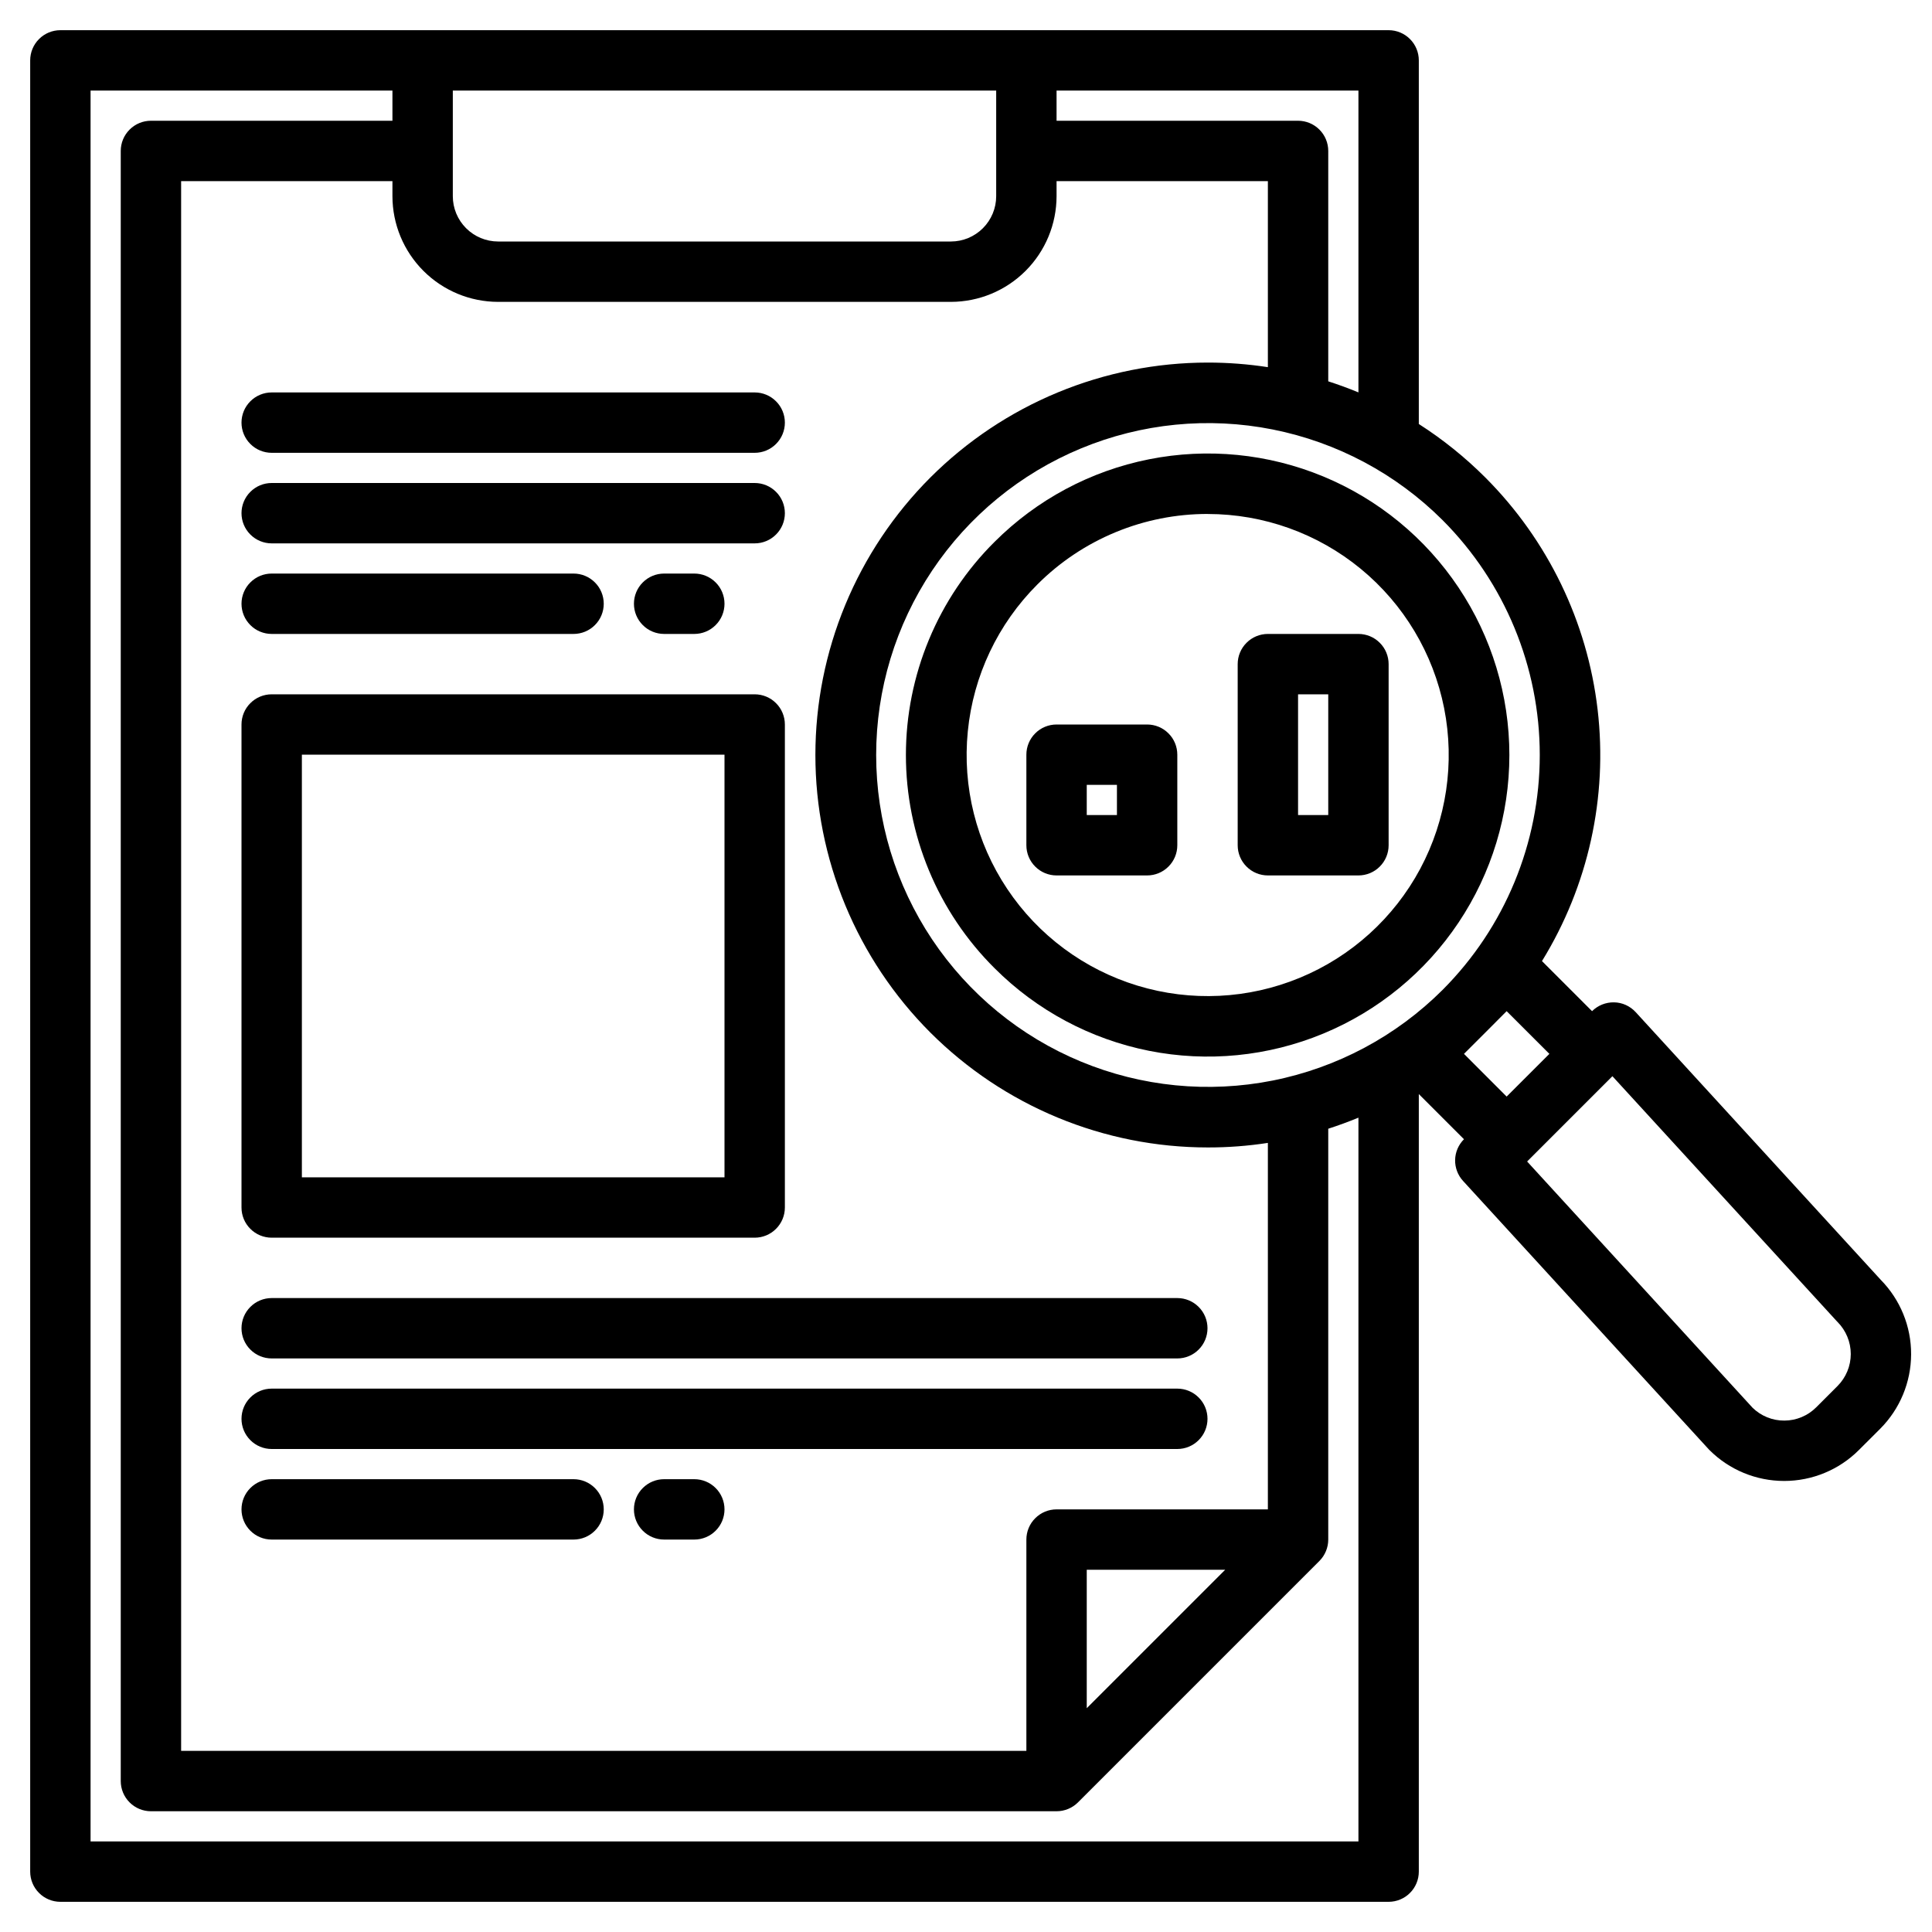 <svg width="48" height="48" viewBox="0 0 48 48" fill="none" xmlns="http://www.w3.org/2000/svg">
<path d="M24.711 24.056C25.759 25.104 27.093 25.817 28.547 26.107C30 26.396 31.506 26.247 32.875 25.68C34.244 25.113 35.414 24.153 36.237 22.921C37.061 21.689 37.5 20.241 37.5 18.759C37.5 17.277 37.061 15.829 36.237 14.597C35.414 13.365 34.244 12.404 32.875 11.837C31.506 11.27 30 11.122 28.547 11.411C27.093 11.7 25.759 12.414 24.711 13.461C24.012 14.155 23.458 14.981 23.08 15.89C22.702 16.799 22.507 17.774 22.507 18.759C22.507 19.744 22.702 20.718 23.08 21.628C23.458 22.537 24.012 23.362 24.711 24.056ZM30.008 12.77C31.394 12.771 32.736 13.252 33.807 14.132C34.877 15.011 35.609 16.235 35.879 17.594C36.148 18.953 35.938 20.363 35.285 21.585C34.631 22.806 33.574 23.764 32.293 24.293C31.013 24.823 29.589 24.892 28.263 24.489C26.937 24.086 25.792 23.236 25.023 22.083C24.254 20.931 23.908 19.547 24.045 18.169C24.181 16.79 24.792 15.501 25.772 14.522C26.328 13.965 26.988 13.524 27.715 13.223C28.442 12.922 29.221 12.768 30.008 12.769V12.77Z" fill="black"/>
<path d="M46.726 31.796L40.638 25.146C40.569 25.071 40.486 25.011 40.394 24.969C40.302 24.927 40.202 24.905 40.101 24.903C39.999 24.901 39.899 24.92 39.805 24.957C39.711 24.995 39.626 25.051 39.554 25.122L38.31 23.878C39.461 22.009 39.947 19.807 39.692 17.627C39.437 15.447 38.454 13.417 36.903 11.864C36.401 11.362 35.847 10.916 35.25 10.534V1.5C35.25 1.301 35.171 1.11 35.03 0.97C34.89 0.829 34.699 0.75 34.5 0.75H1.5C1.301 0.75 1.11 0.829 0.97 0.97C0.829 1.11 0.75 1.301 0.75 1.5V46.5C0.75 46.699 0.829 46.89 0.97 47.03C1.11 47.171 1.301 47.25 1.5 47.25H34.5C34.699 47.25 34.89 47.171 35.03 47.03C35.171 46.89 35.25 46.699 35.25 46.5V27.182L36.372 28.304C36.235 28.441 36.156 28.625 36.152 28.818C36.148 29.011 36.219 29.199 36.35 29.341L42.448 36.002C42.456 36.01 42.463 36.019 42.471 36.026C42.963 36.518 43.631 36.794 44.327 36.794C45.023 36.794 45.691 36.518 46.183 36.026L46.714 35.496C47.203 35.005 47.479 34.341 47.481 33.648C47.484 32.956 47.212 32.29 46.726 31.796ZM26.25 2.25H33.75V9.749C33.504 9.647 33.254 9.556 33 9.474V3.75C33 3.551 32.921 3.36 32.78 3.22C32.64 3.079 32.449 3 32.25 3H26.25V2.25ZM11.25 2.25H24.75V4.875C24.75 5.173 24.631 5.459 24.42 5.67C24.209 5.881 23.923 6 23.625 6H12.375C12.077 6 11.791 5.881 11.58 5.67C11.369 5.459 11.25 5.173 11.25 4.875V2.25ZM12.375 7.5H23.625C24.321 7.499 24.988 7.222 25.48 6.73C25.972 6.238 26.249 5.571 26.25 4.875V4.5H31.5V9.122C31.006 9.046 30.508 9.008 30.008 9.008C28.728 9.008 27.46 9.261 26.277 9.751C25.094 10.241 24.02 10.959 23.114 11.864C22.209 12.77 21.491 13.844 21.001 15.027C20.511 16.21 20.258 17.478 20.258 18.758C20.258 20.039 20.511 21.307 21.001 22.49C21.491 23.672 22.209 24.747 23.114 25.653C24.02 26.558 25.094 27.276 26.277 27.766C27.46 28.256 28.728 28.508 30.008 28.508C30.508 28.509 31.006 28.471 31.5 28.395V37.5H26.25C26.051 37.5 25.86 37.579 25.72 37.72C25.579 37.86 25.5 38.051 25.5 38.25V43.5H4.5V4.5H9.75V4.875C9.751 5.571 10.028 6.238 10.52 6.73C11.012 7.222 11.679 7.499 12.375 7.5ZM30.44 39L27 42.44V39H30.44ZM33.75 45.75H2.25V2.25H9.75V3H3.75C3.551 3 3.36 3.079 3.22 3.22C3.079 3.36 3 3.551 3 3.75V44.25C3 44.449 3.079 44.64 3.22 44.78C3.36 44.921 3.551 45 3.75 45H26.25C26.449 45 26.64 44.921 26.781 44.781L32.781 38.781C32.921 38.64 33 38.449 33 38.25V28.043C33.254 27.961 33.504 27.869 33.75 27.768V45.75ZM35.842 24.592C34.688 25.744 33.219 26.528 31.619 26.846C30.02 27.163 28.363 27 26.856 26.375C25.35 25.751 24.063 24.694 23.157 23.338C22.252 21.982 21.768 20.389 21.768 18.758C21.768 17.128 22.252 15.534 23.157 14.178C24.063 12.822 25.35 11.765 26.856 11.141C28.363 10.516 30.02 10.352 31.619 10.67C33.219 10.988 34.688 11.772 35.842 12.924C37.387 14.473 38.255 16.571 38.255 18.758C38.255 20.945 37.387 23.043 35.842 24.592ZM36.372 26.183L36.899 25.657C36.9 25.655 36.901 25.654 36.903 25.653C36.904 25.651 36.905 25.65 36.907 25.649L37.432 25.122L38.494 26.183L37.432 27.244L36.372 26.183ZM45.653 34.435L45.123 34.965C44.914 35.174 44.63 35.293 44.335 35.294C44.039 35.297 43.754 35.182 43.542 34.975L37.941 28.857L37.962 28.836L37.963 28.835L40.06 26.738L45.63 32.82C45.638 32.828 45.645 32.837 45.653 32.844C45.863 33.056 45.982 33.342 45.982 33.64C45.982 33.938 45.863 34.224 45.653 34.435Z" fill="black"/>
<path d="M26.25 21.75H28.5C28.699 21.75 28.89 21.671 29.03 21.53C29.171 21.39 29.25 21.199 29.25 21V18.75C29.25 18.551 29.171 18.36 29.03 18.22C28.89 18.079 28.699 18 28.5 18H26.25C26.051 18 25.86 18.079 25.72 18.22C25.579 18.36 25.5 18.551 25.5 18.75V21C25.5 21.199 25.579 21.39 25.72 21.53C25.86 21.671 26.051 21.75 26.25 21.75ZM27 19.5H27.75V20.25H27V19.5Z" fill="black"/>
<path d="M31.5 21.75H33.75C33.949 21.75 34.14 21.671 34.28 21.53C34.421 21.39 34.5 21.199 34.5 21V16.5C34.5 16.301 34.421 16.11 34.28 15.97C34.14 15.829 33.949 15.75 33.75 15.75H31.5C31.301 15.75 31.11 15.829 30.97 15.97C30.829 16.11 30.75 16.301 30.75 16.5V21C30.75 21.199 30.829 21.39 30.97 21.53C31.11 21.671 31.301 21.75 31.5 21.75ZM32.25 17.25H33V20.25H32.25V17.25Z" fill="black"/>
<path d="M6.75 11.25H18.75C18.949 11.25 19.14 11.171 19.28 11.03C19.421 10.89 19.5 10.699 19.5 10.5C19.5 10.301 19.421 10.11 19.28 9.97C19.14 9.829 18.949 9.75 18.75 9.75H6.75C6.551 9.75 6.36 9.829 6.22 9.97C6.079 10.11 6 10.301 6 10.5C6 10.699 6.079 10.89 6.22 11.03C6.36 11.171 6.551 11.25 6.75 11.25Z" fill="black"/>
<path d="M6.75 13.5H18.75C18.949 13.5 19.14 13.421 19.28 13.28C19.421 13.14 19.5 12.949 19.5 12.75C19.5 12.551 19.421 12.36 19.28 12.22C19.14 12.079 18.949 12 18.75 12H6.75C6.551 12 6.36 12.079 6.22 12.22C6.079 12.36 6 12.551 6 12.75C6 12.949 6.079 13.14 6.22 13.28C6.36 13.421 6.551 13.5 6.75 13.5Z" fill="black"/>
<path d="M6.75 15.75H14.25C14.449 15.75 14.64 15.671 14.78 15.53C14.921 15.39 15 15.199 15 15C15 14.801 14.921 14.61 14.78 14.47C14.64 14.329 14.449 14.25 14.25 14.25H6.75C6.551 14.25 6.36 14.329 6.22 14.47C6.079 14.61 6 14.801 6 15C6 15.199 6.079 15.39 6.22 15.53C6.36 15.671 6.551 15.75 6.75 15.75Z" fill="black"/>
<path d="M16.5 14.25C16.301 14.25 16.11 14.329 15.97 14.47C15.829 14.61 15.75 14.801 15.75 15C15.75 15.199 15.829 15.39 15.97 15.53C16.11 15.671 16.301 15.75 16.5 15.75H17.25C17.449 15.75 17.64 15.671 17.78 15.53C17.921 15.39 18 15.199 18 15C18 14.801 17.921 14.61 17.78 14.47C17.64 14.329 17.449 14.25 17.25 14.25H16.5Z" fill="black"/>
<path d="M29.25 32.25H6.75C6.551 32.25 6.36 32.329 6.22 32.47C6.079 32.61 6 32.801 6 33C6 33.199 6.079 33.39 6.22 33.53C6.36 33.671 6.551 33.75 6.75 33.75H29.25C29.449 33.75 29.64 33.671 29.78 33.53C29.921 33.39 30 33.199 30 33C30 32.801 29.921 32.61 29.78 32.47C29.64 32.329 29.449 32.25 29.25 32.25Z" fill="black"/>
<path d="M29.25 34.5H6.75C6.551 34.5 6.36 34.579 6.22 34.72C6.079 34.86 6 35.051 6 35.25C6 35.449 6.079 35.64 6.22 35.78C6.36 35.921 6.551 36 6.75 36H29.25C29.449 36 29.64 35.921 29.78 35.78C29.921 35.64 30 35.449 30 35.25C30 35.051 29.921 34.86 29.78 34.72C29.64 34.579 29.449 34.5 29.25 34.5Z" fill="black"/>
<path d="M14.25 36.75H6.75C6.551 36.75 6.36 36.829 6.22 36.97C6.079 37.11 6 37.301 6 37.5C6 37.699 6.079 37.89 6.22 38.03C6.36 38.171 6.551 38.25 6.75 38.25H14.25C14.449 38.25 14.64 38.171 14.78 38.03C14.921 37.89 15 37.699 15 37.5C15 37.301 14.921 37.11 14.78 36.97C14.64 36.829 14.449 36.75 14.25 36.75Z" fill="black"/>
<path d="M17.25 36.75H16.5C16.301 36.75 16.11 36.829 15.97 36.97C15.829 37.11 15.75 37.301 15.75 37.5C15.75 37.699 15.829 37.89 15.97 38.03C16.11 38.171 16.301 38.25 16.5 38.25H17.25C17.449 38.25 17.64 38.171 17.78 38.03C17.921 37.89 18 37.699 18 37.5C18 37.301 17.921 37.11 17.78 36.97C17.64 36.829 17.449 36.75 17.25 36.75Z" fill="black"/>
<path d="M6.75 30.75H18.75C18.949 30.75 19.14 30.671 19.28 30.53C19.421 30.39 19.5 30.199 19.5 30V18C19.5 17.801 19.421 17.61 19.28 17.47C19.14 17.329 18.949 17.25 18.75 17.25H6.75C6.551 17.25 6.36 17.329 6.22 17.47C6.079 17.61 6 17.801 6 18V30C6 30.199 6.079 30.39 6.22 30.53C6.36 30.671 6.551 30.75 6.75 30.75ZM7.5 18.75H18V29.25H7.5V18.75Z" fill="black"/>
</svg>
